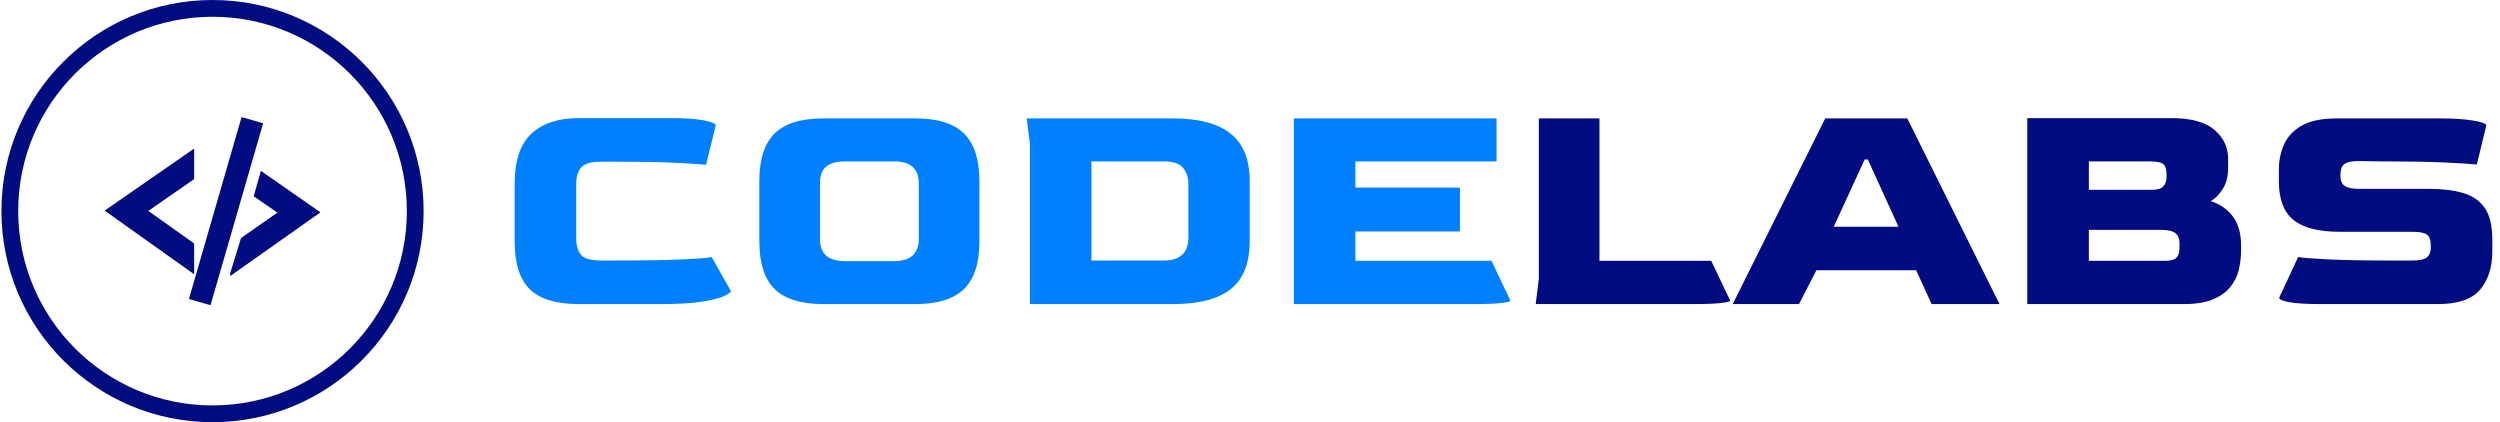 <?xml version="1.0" standalone="no" ?>
<!DOCTYPE svg PUBLIC "-//W3C//DTD SVG 1.1//EN"
  "http://www.w3.org/Graphics/SVG/1.1/DTD/svg11.dtd">
<svg
  xmlns="http://www.w3.org/2000/svg"
  xmlns:xlink="http://www.w3.org/1999/xlink"
  xmlns:svgjs="http://svgjs.dev/svgjs"
  version="1.1"
  width="1000"
  height="169"
  viewBox="0 0 1000 169"
><g transform="matrix(1,0,0,1,-0.606,-0.061)"><svg
      xmlns="http://www.w3.org/2000/svg"
      xmlns:xlink="http://www.w3.org/1999/xlink"
      viewBox="0 0 396 67"
      data-background-color="#8dbdff"
      preserveAspectRatio="xMidYMid meet"
      height="169"
      width="1000"
    ><g
        id="tight-bounds"
        transform="matrix(1,0,0,1,0.24,0.024)"
      ><svg
          viewBox="0 0 395.52 66.951"
          height="66.951"
          width="395.52"
        ><g><svg
              viewBox="0 0 497.184 84.161"
              height="66.951"
              width="395.52"
            ><g
                transform="matrix(1,0,0,1,101.664,23.544)"
              ><svg
                  viewBox="0 0 395.52 37.072"
                  height="37.072"
                  width="395.52"
                ><g id="textblocktransform"><svg
                      viewBox="0 0 395.52 37.072"
                      height="37.072"
                      width="395.52"
                      id="textblock"
                    ><g><svg
                          viewBox="0 0 395.52 37.072"
                          height="37.072"
                          width="395.52"
                        ><g transform="matrix(1,0,0,1,0,0)"><svg
                              width="395.52"
                              viewBox="3.5 -29.45 313.18 29.45"
                              height="37.072"
                              data-palette-color="#0080ff"
                            ><g
                                class="undefined-text-0"
                                data-fill-palette-color="primary"
                                id="text-0"
                              ><path
                                  d="M26.55 0L13.65 0Q8.3 0 5.9-2.35 3.5-4.7 3.5-9.95L3.5-9.95 3.5-19.1Q3.5-24.5 6.15-26.98 8.8-29.45 13.65-29.45L13.65-29.45 28.25-29.45Q31.7-29.45 33.52-29.08 35.35-28.7 35.35-28.3L35.35-28.3 33.8-22.05Q32.55-22.2 28.93-22.38 25.3-22.55 19.8-22.55L19.8-22.55 17.25-22.55Q14.9-22.55 14.08-21.68 13.25-20.8 13.25-19L13.25-19 13.25-10.45Q13.25-8.75 13.98-7.83 14.7-6.9 17.25-6.9L17.25-6.9 19.3-6.9Q26.45-6.9 30.2-7.08 33.95-7.25 34.7-7.45L34.7-7.45 37.75-2.05Q37.75-1.8 36.73-1.3 35.7-0.8 33.27-0.4 30.85 0 26.55 0L26.55 0ZM67 0L52.4 0Q47.1 0 44.67-2.38 42.25-4.75 42.25-9.95L42.25-9.95 42.25-19.5Q42.25-24.6 44.65-27 47.05-29.4 52.4-29.4L52.4-29.4 67-29.4Q72.25-29.4 74.67-27 77.1-24.6 77.1-19.5L77.1-19.5 77.1-9.95Q77.1-4.75 74.65-2.38 72.2 0 67 0L67 0ZM55.85-6.8L55.85-6.8 63.6-6.8Q67.5-6.8 67.5-10.35L67.5-10.35 67.5-19.1Q67.5-22.6 63.6-22.6L63.6-22.6 55.85-22.6Q53.85-22.6 52.85-21.8 51.85-21 51.85-19.1L51.85-19.1 51.85-10.35Q51.85-8.5 52.85-7.65 53.85-6.8 55.85-6.8ZM107.8 0L85.09 0 85.09-25.4 84.59-29.4 107.8-29.4Q113.84-29.4 116.87-27 119.9-24.6 119.9-19.5L119.9-19.5 119.9-9.95Q119.9-4.75 116.9-2.38 113.9 0 107.8 0L107.8 0ZM94.84-22.6L94.84-6.9 106.3-6.9Q110.14-6.9 110.19-10.45L110.19-10.45 110.19-19.1Q110.19-20.55 109.34-21.58 108.5-22.6 106.3-22.6L106.3-22.6 94.84-22.6ZM155.19 0L126.89 0 126.89-29.4 158.99-29.4 158.99-22.6 136.64-22.6 136.64-18.45 153.19-18.45 153.19-11.5 136.64-11.5 136.64-6.85 158.19-6.85 161.19-0.55Q161.19-0.35 159.84-0.18 158.49 0 155.19 0L155.19 0Z"
                                  fill="#0080ff"
                                  data-fill-palette-color="primary"
                                /><path
                                  d="M189.99 0L165.19 0 165.69-4 165.69-29.4 175.29-29.4 175.29-6.85 192.99-6.85 195.99-0.55Q195.99-0.35 194.64-0.18 193.29 0 189.99 0L189.99 0ZM206.89 0L196.39 0 211.04-29.4 224.04-29.4 238.64 0 227.89 0 225.44-5.35 209.64-5.35 206.89 0ZM217.29-22.9L212.39-12.25 222.64-12.25 217.79-22.9 217.29-22.9ZM267.84 0L243.04 0 243.04-29.45 265.84-29.45Q270.54-29.45 272.69-27.58 274.84-25.7 274.84-23.05L274.84-23.05 274.84-21.55Q274.84-19.5 273.96-18.18 273.09-16.85 272.09-16.3L272.09-16.3Q274.29-15.6 275.59-13.88 276.89-12.15 276.89-9.35L276.89-9.35 276.89-8.45Q276.89-6.95 276.54-5.45 276.19-3.95 275.21-2.73 274.24-1.5 272.46-0.75 270.69 0 267.84 0L267.84 0ZM252.79-22.6L252.79-18.1 262.79-18.1Q264.09-18.1 264.59-18.65 265.09-19.2 265.09-20.15L265.09-20.15 265.09-20.65Q265.09-21.7 264.59-22.15 264.09-22.6 262.34-22.6L262.34-22.6 252.79-22.6ZM252.79-11.75L252.79-6.85 264.84-6.85Q266.14-6.85 266.64-7.33 267.14-7.8 267.14-8.85L267.14-8.85 267.14-9.75Q267.14-10.7 266.49-11.23 265.84-11.75 264.24-11.75L264.24-11.75 252.79-11.75ZM308.08 0L289.53 0Q286.13 0 284.53-0.3 282.93-0.6 282.93-1L282.93-1 285.93-7.45Q287.08-7.25 290.68-7.08 294.28-6.9 300.03-6.9L300.03-6.9 303.98-6.9Q305.73-6.9 306.33-7.4 306.93-7.9 306.93-8.85L306.93-8.85 306.93-9.35Q306.93-10.55 306.33-11 305.73-11.45 303.98-11.45L303.98-11.45 292.53-11.45Q287.48-11.45 285.18-13.33 282.88-15.2 282.88-19.45L282.88-19.45 282.88-21.25Q282.88-23.45 283.71-25.3 284.53-27.15 286.53-28.28 288.53-29.4 292.03-29.4L292.03-29.4 308.63-29.4Q311.68-29.4 313.71-29.05 315.73-28.7 315.73-28.3L315.73-28.3 314.23-22.1Q312.83-22.25 308.96-22.43 305.08-22.6 299.13-22.6L299.13-22.6 295.53-22.65Q293.98-22.65 293.33-22.23 292.68-21.8 292.63-20.65L292.63-20.65 292.63-20.3Q292.63-19.15 293.33-18.7 294.03-18.25 295.58-18.25L295.58-18.25 306.58-18.25Q309.78-18.25 312.03-17.6 314.28-16.95 315.48-15.23 316.68-13.5 316.68-10.15L316.68-10.15 316.68-8.35Q316.68-4.6 314.76-2.3 312.83 0 308.08 0L308.08 0Z"
                                  fill="#010c80"
                                  data-fill-palette-color="accent"
                                /></g></svg></g></svg></g></svg></g></svg></g><g
              ><svg
                  viewBox="0 0 84.161 84.161"
                  height="84.161"
                  width="84.161"
                ><g><svg /></g><g id="icon-0"><svg
                      viewBox="0 0 84.161 84.161"
                      height="84.161"
                      width="84.161"
                    ><g><path
                          d="M0 42.08c0-23.24 18.84-42.08 42.08-42.08 23.24 0 42.08 18.84 42.081 42.08 0 23.24-18.84 42.08-42.081 42.081-23.24 0-42.08-18.84-42.08-42.081zM42.08 80.817c21.394 0 38.737-17.343 38.737-38.737 0-21.394-17.343-38.737-38.737-38.737-21.394 0-38.737 17.343-38.737 38.737 0 21.394 17.343 38.737 38.737 38.737z"
                          data-fill-palette-color="accent"
                          fill="#010c80"
                          stroke="transparent"
                        /></g><g
                        transform="matrix(1,0,0,1,20.567,23.331)"
                      ><svg
                          viewBox="0 0 43.027 37.499"
                          height="37.499"
                          width="43.027"
                        ><g><svg
                              xmlns="http://www.w3.org/2000/svg"
                              xmlns:xlink="http://www.w3.org/1999/xlink"
                              version="1.0"
                              x="0"
                              y="0"
                              viewBox="1.118 4.119 47.921 41.764"
                              enable-background="new 0 0 50 50"
                              xml:space="preserve"
                              height="37.499"
                              width="43.027"
                              class="icon-s-0"
                              data-fill-palette-color="accent"
                              id="s-0"
                            ><g
                                fill="#010c80"
                                data-fill-palette-color="accent"
                              ><g
                                  fill="#010c80"
                                  data-fill-palette-color="accent"
                                ><polygon
                                    fill="#010c80"
                                    points="10.821,24.951 21,32.193 21,39.035 1.118,24.891 21,11.118 21,17.9   "
                                    data-fill-palette-color="accent"
                                  /></g><g
                                  fill="#010c80"
                                  data-fill-palette-color="accent"
                                ><polygon
                                    fill="#010c80"
                                    points="49.039,25.277 35.815,16.063 34.219,21.712 39.475,25.338 31.411,30.97 29,38.79 29,39.424   "
                                    data-fill-palette-color="accent"
                                  /></g><rect
                                  x="25.577"
                                  y="3.983"
                                  transform="matrix(0.961 0.278 -0.278 0.961 8.057 -6.818)"
                                  fill="#010c80"
                                  width="4.981"
                                  height="42.035"
                                  data-fill-palette-color="accent"
                                /></g></svg></g></svg></g></svg></g></svg></g></svg></g><defs
          /></svg><rect
          width="395.52"
          height="66.951"
          fill="none"
          stroke="none"
          visibility="hidden"
        /></g></svg></g></svg>
